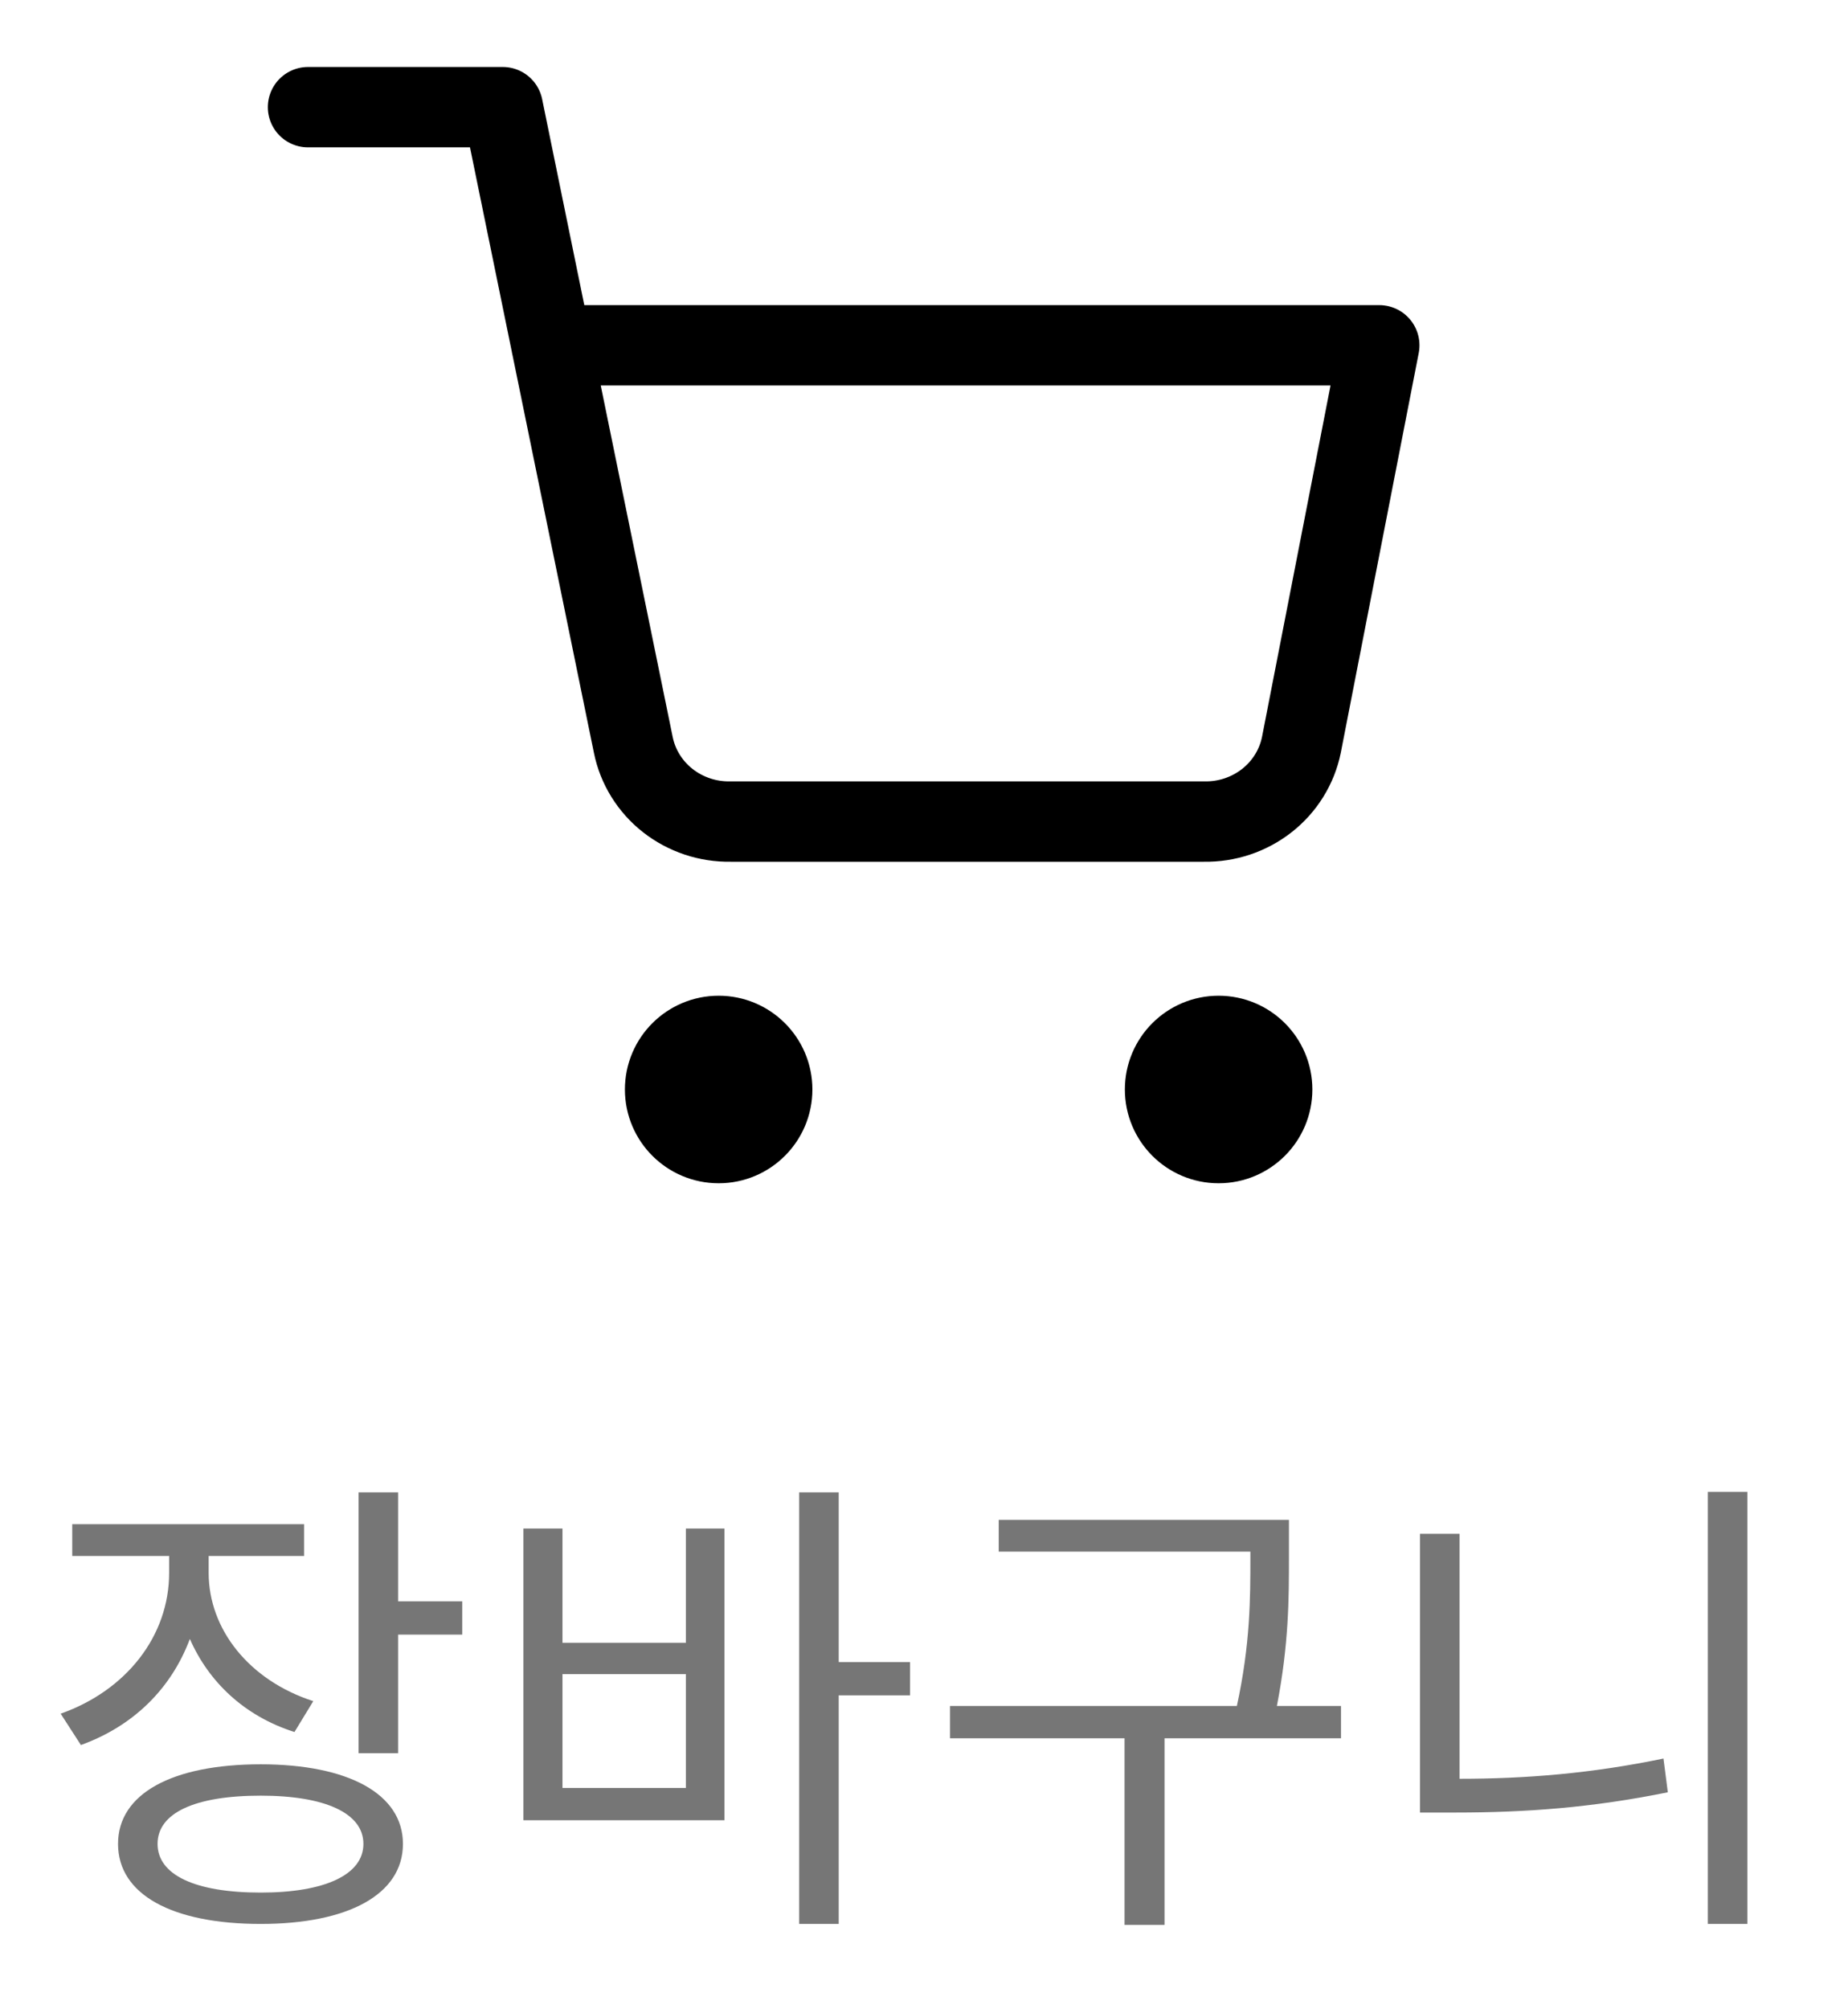 <svg width="46" height="50" viewBox="0 0 46 50" fill="none" xmlns="http://www.w3.org/2000/svg">
<path d="M11.506 39.848H9.91V37.136H8.926V43.628H9.91V40.676H11.506V39.848ZM7.33 43.1L7.798 42.332C6.202 41.816 5.194 40.544 5.194 39.14V38.72H7.57V37.928H1.798V38.72H4.21V39.14C4.21 40.712 3.142 42.068 1.51 42.644L2.014 43.424C3.31 42.956 4.258 42.032 4.726 40.784C5.194 41.852 6.082 42.704 7.33 43.1ZM6.49 43.904C4.282 43.904 2.938 44.636 2.938 45.884C2.938 47.144 4.282 47.876 6.49 47.876C8.662 47.876 10.03 47.144 10.03 45.884C10.03 44.636 8.662 43.904 6.49 43.904ZM6.49 47.096C4.846 47.096 3.922 46.652 3.922 45.884C3.922 45.116 4.846 44.684 6.49 44.684C8.086 44.684 9.046 45.116 9.046 45.884C9.046 46.652 8.086 47.096 6.49 47.096ZM22.653 42.188V41.36H20.877V37.136H19.893V47.876H20.877V42.188H22.653ZM17.073 38.036V40.88H14.001V38.036H13.029V45.296H18.033V38.036H17.073ZM17.073 41.66V44.492H14.001V41.66H17.073ZM33.38 43.256V42.452H31.784C32.084 40.904 32.084 39.764 32.084 38.756V37.82H24.86V38.612H31.124V38.756C31.124 39.764 31.124 40.904 30.788 42.452H23.648V43.256H27.992V47.9H28.988V43.256H33.38ZM43.495 37.124H42.511V47.876H43.495V37.124ZM36.331 44.264V38.168H35.347V45.104H36.235C37.963 45.104 39.631 44.984 41.515 44.6L41.407 43.76C39.619 44.132 37.975 44.264 36.331 44.264Z" fill="#767676"/>
<path d="M17.889 28.445C18.625 28.445 19.222 27.848 19.222 27.111C19.222 26.375 18.625 25.778 17.889 25.778C17.152 25.778 16.555 26.375 16.555 27.111C16.555 27.848 17.152 28.445 17.889 28.445Z" fill="black" stroke="black" stroke-width="2" stroke-linecap="round" stroke-linejoin="round"/>
<path d="M30.333 28.445C31.07 28.445 31.667 27.848 31.667 27.111C31.667 26.375 31.07 25.778 30.333 25.778C29.597 25.778 29 26.375 29 27.111C29 27.848 29.597 28.445 30.333 28.445Z" fill="black" stroke="black" stroke-width="2" stroke-linecap="round" stroke-linejoin="round"/>
<path d="M7.667 2.667H12.515L15.764 18.536C15.874 19.082 16.178 19.572 16.621 19.921C17.064 20.269 17.619 20.455 18.188 20.444H29.97C30.538 20.455 31.093 20.269 31.536 19.921C31.98 19.572 32.283 19.082 32.394 18.536L34.333 8.593H13.727" stroke="black" stroke-width="2" stroke-linecap="round" stroke-linejoin="round"/>
</svg>
